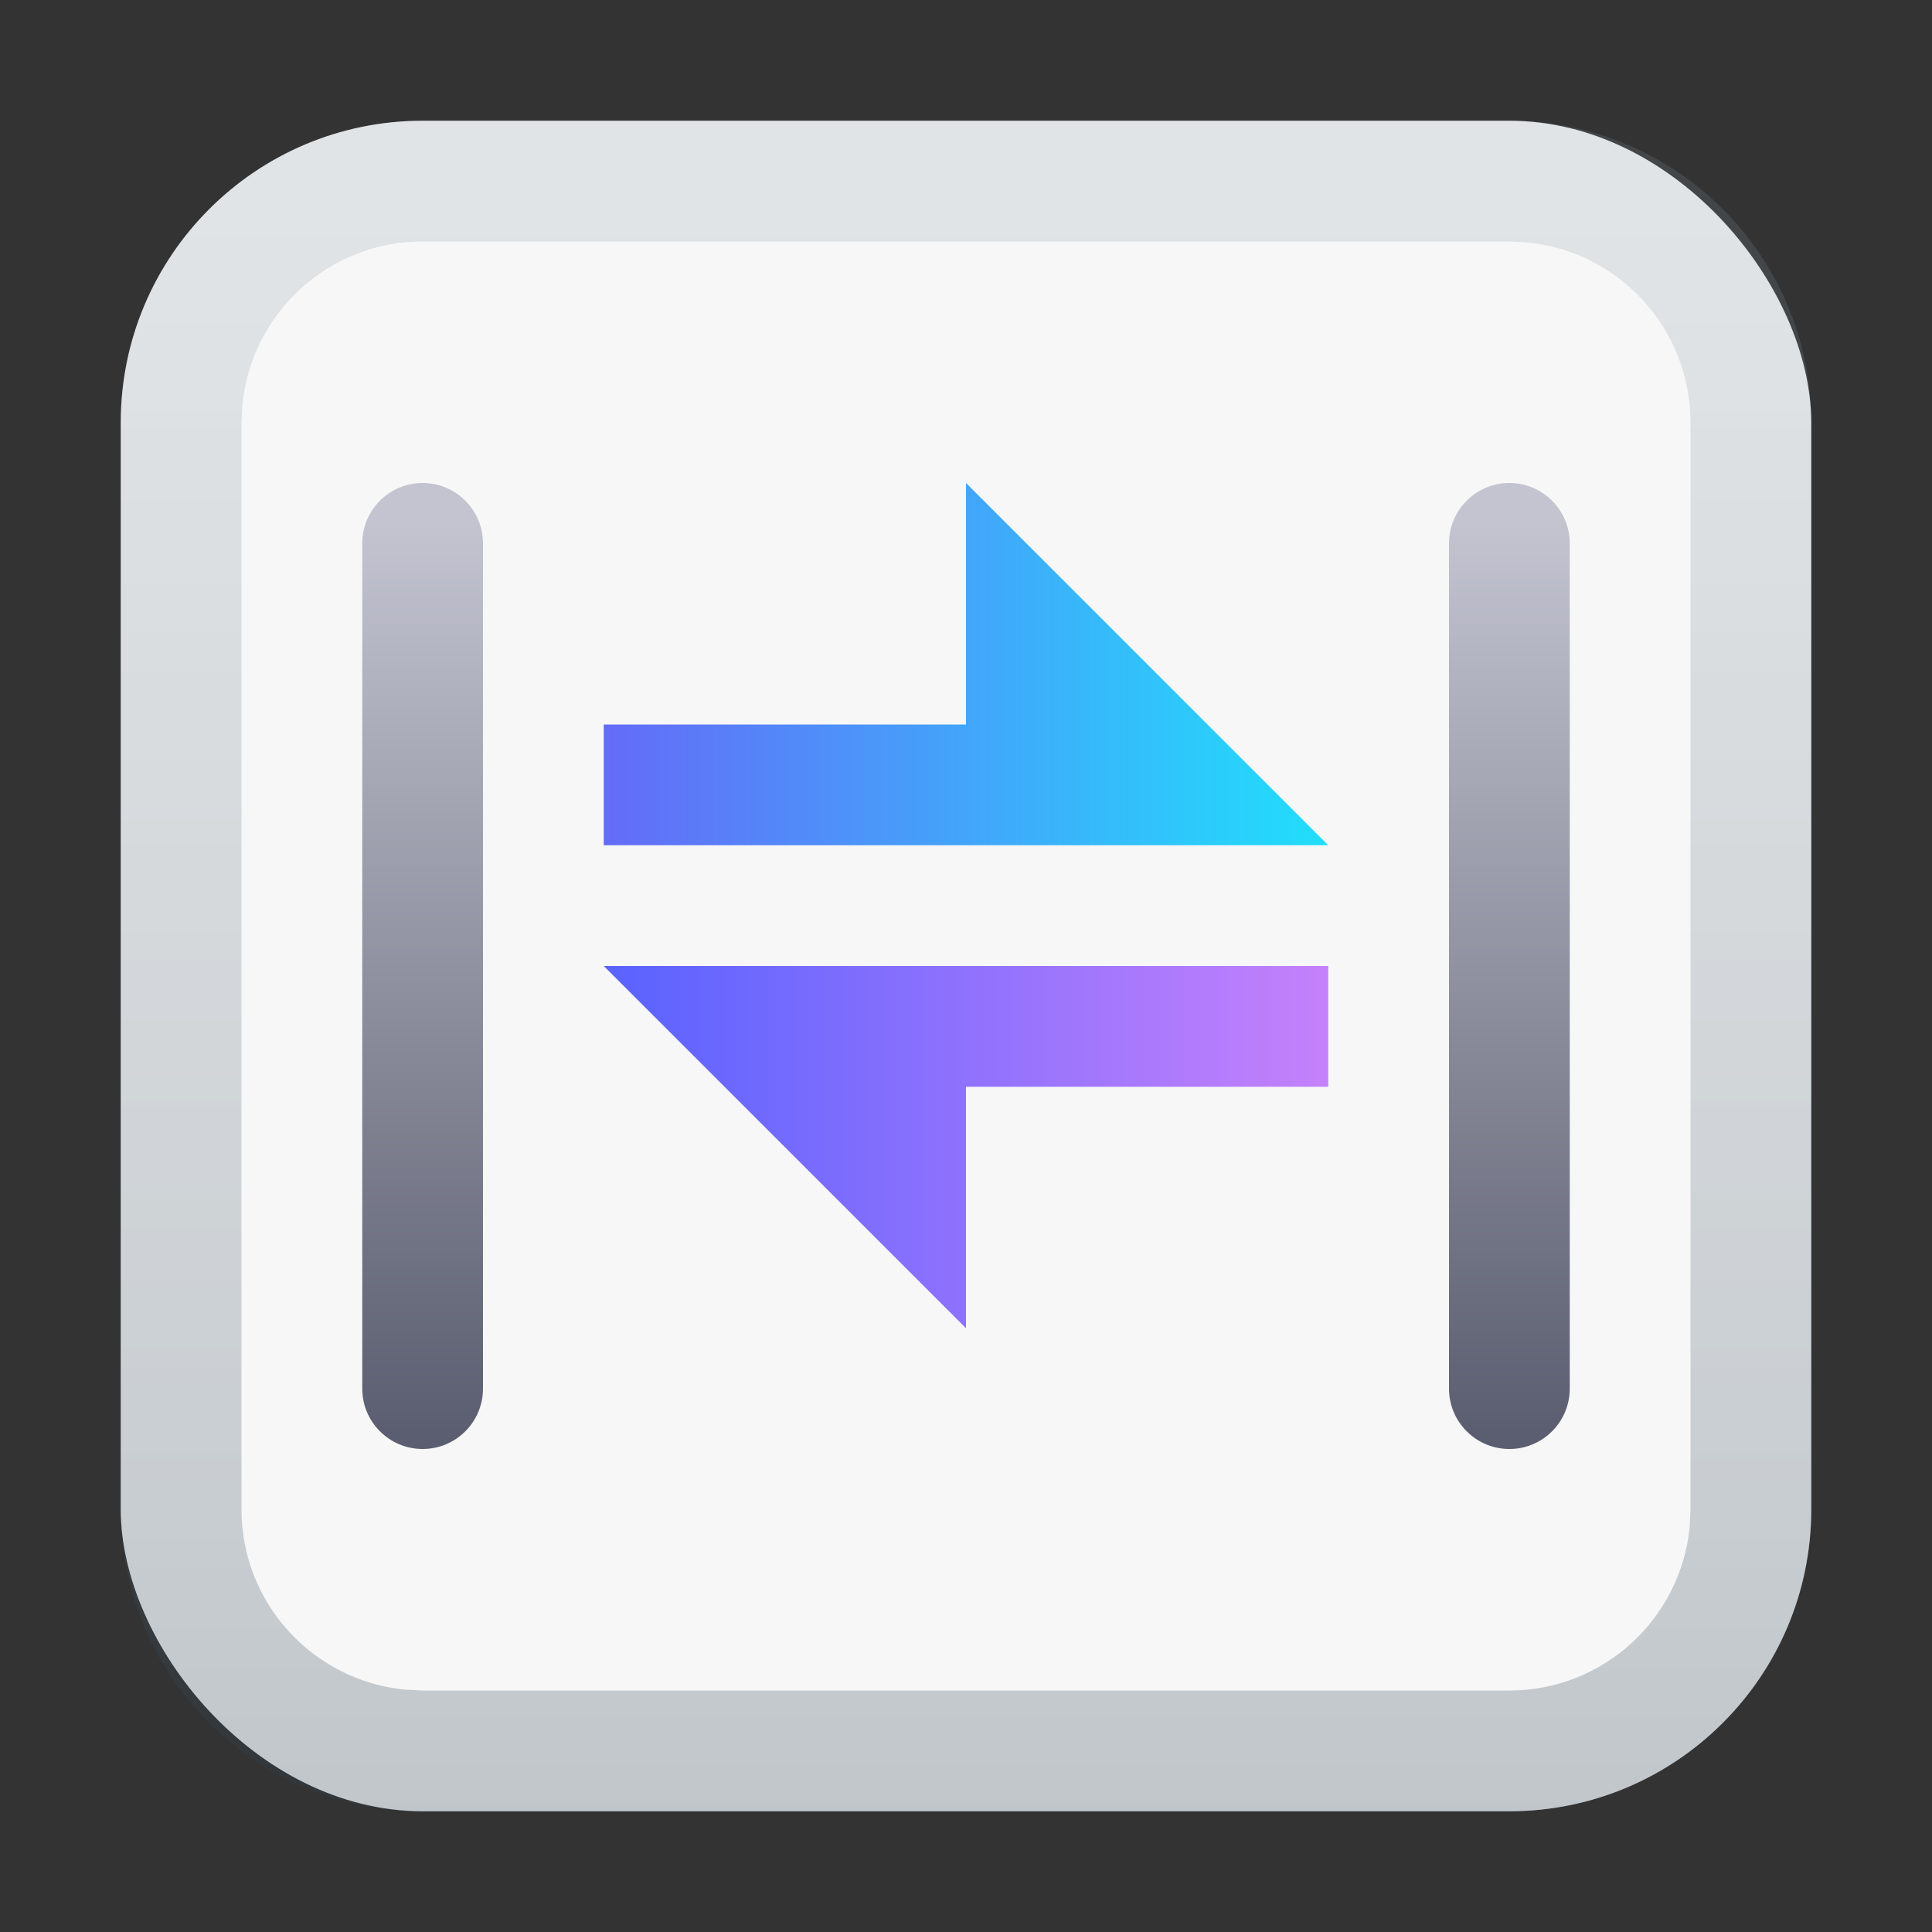 <?xml version="1.0" encoding="UTF-8"?>
<svg width="16px" height="16px" viewBox="0 0 16 16" version="1.1" xmlns="http://www.w3.org/2000/svg" xmlns:xlink="http://www.w3.org/1999/xlink">
    <rect x="0" y="0" width="16" height="16" fill="#333333" stroke="none"/>
    <title>apps/16/dde-cooperation</title>
    <defs>
        <linearGradient x1="50%" y1="2.442%" x2="50%" y2="108.464%" id="linearGradient-1">
            <stop stop-color="#F7F7F7" offset="0%"></stop>
            <stop stop-color="#F7F7F7" offset="100%"></stop>
        </linearGradient>
        <linearGradient x1="50%" y1="4.152%" x2="50%" y2="100%" id="linearGradient-2">
            <stop stop-color="#8796A1" stop-opacity="0.196" offset="0%"></stop>
            <stop stop-color="#2F4355" stop-opacity="0.269" offset="100%"></stop>
        </linearGradient>
        <linearGradient x1="110.798%" y1="17.938%" x2="0%" y2="17.938%" id="linearGradient-3">
            <stop stop-color="#C970FB" offset="0%"></stop>
            <stop stop-color="#3D48FF" offset="100%"></stop>
        </linearGradient>
        <linearGradient x1="-14.392%" y1="0%" x2="119.034%" y2="0%" id="linearGradient-4">
            <stop stop-color="#17EFFC" offset="0%"></stop>
            <stop stop-color="#7155F7" offset="100%"></stop>
        </linearGradient>
        <linearGradient x1="43.066%" y1="4.482%" x2="43.066%" y2="97.913%" id="linearGradient-5">
            <stop stop-color="#C3C4D0" offset="0%"></stop>
            <stop stop-color="#5B5E70" offset="100%"></stop>
        </linearGradient>
    </defs>
    <g id="apps/16/dde-cooperation" stroke="none" stroke-width="1" fill="none" fill-rule="evenodd">
        <g id="编组" transform="translate(1, 1)">
            <rect id="矩形" fill="url(#linearGradient-1)" x="0" y="0" width="14" height="14" rx="2.5"></rect>
            <path d="M11.5,0 C12.881,0 14,1.119 14,2.5 L14,11.5 C14,12.881 12.881,14 11.5,14 L2.5,14 C1.119,14 0,12.881 0,11.5 L0,2.5 C0,1.119 1.119,0 2.5,0 L11.5,0 Z M11.5,1 L2.5,1 C1.72,1 1.08,1.595 1.007,2.356 L1,2.5 L1,11.5 C1,12.28 1.595,12.92 2.356,12.993 L2.5,13 L11.5,13 C12.28,13 12.92,12.405 12.993,11.644 L13,11.5 L13,2.5 C13,1.72 12.405,1.08 11.644,1.007 L11.5,1 Z" id="矩形备份" fill="url(#linearGradient-2)" fill-rule="nonzero"></path>
            <polygon id="路径" fill="url(#linearGradient-3)" fill-rule="nonzero" opacity="0.852" points="4 7 10 7 10 8 7 8 7 10"></polygon>
            <polygon id="路径" fill="url(#linearGradient-4)" fill-rule="nonzero" transform="translate(7, 4.5) rotate(-180) translate(-7, -4.5)" points="4 3 10 3 10 4 7 4 7 6"></polygon>
            <path d="M11.5,3 C11.776,3 12,3.224 12,3.5 L12,10.5 C12,10.776 11.776,11 11.5,11 C11.224,11 11,10.776 11,10.5 L11,3.5 C11,3.224 11.224,3 11.5,3 Z" id="矩形" fill="url(#linearGradient-5)" fill-rule="nonzero"></path>
            <path d="M2.5,3 C2.776,3 3,3.224 3,3.5 L3,10.5 C3,10.776 2.776,11 2.5,11 C2.224,11 2,10.776 2,10.5 L2,3.5 C2,3.224 2.224,3 2.5,3 Z" id="矩形" fill="url(#linearGradient-5)" fill-rule="nonzero"></path>
        </g>
        <g id="Guide/16" transform="translate(0.5, 0.5)"></g>
    </g>
</svg>